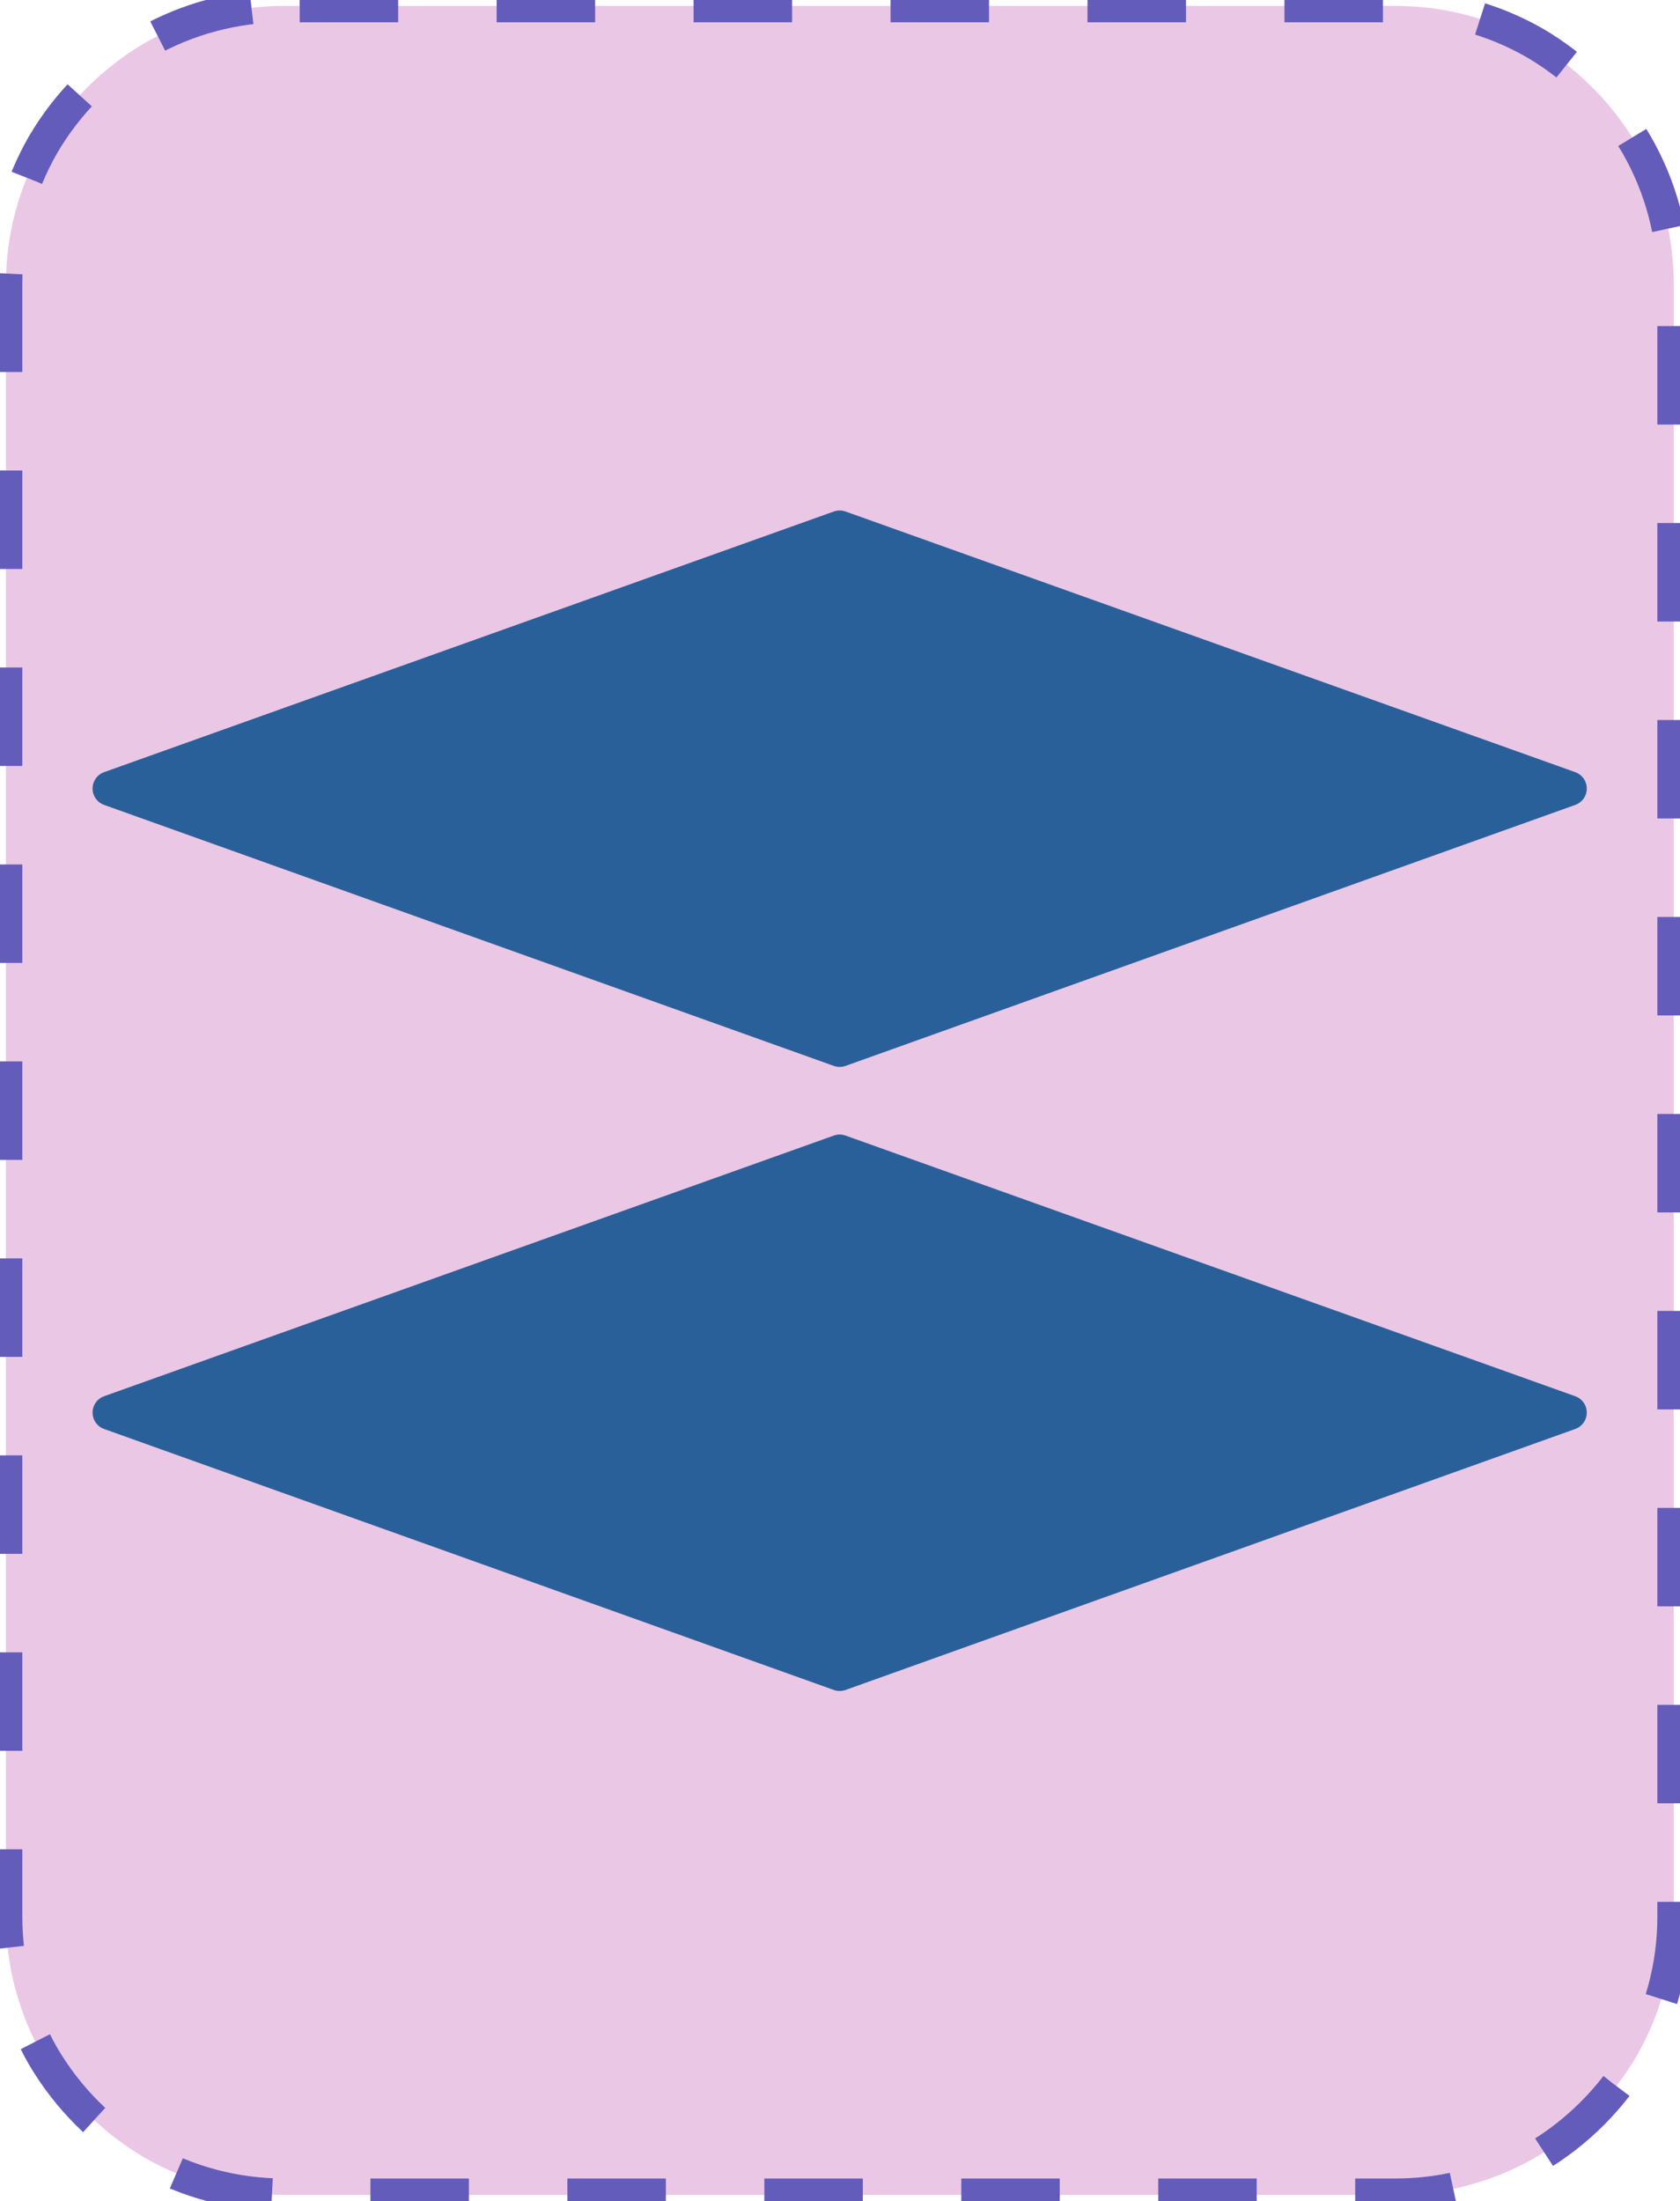<?xml version="1.0" encoding="UTF-8"?>
<!DOCTYPE svg PUBLIC "-//W3C//DTD SVG 1.1//EN" "http://www.w3.org/Graphics/SVG/1.1/DTD/svg11.dtd">
<svg version="1.2" width="51.18mm" height="67.05mm" viewBox="33931 27051 5118 6705" preserveAspectRatio="xMidYMid" fill-rule="evenodd" stroke-width="28.222" stroke-linejoin="round" xmlns="http://www.w3.org/2000/svg" xmlns:ooo="http://xml.openoffice.org/svg/export" xmlns:xlink="http://www.w3.org/1999/xlink" xmlns:presentation="http://sun.com/xmlns/staroffice/presentation" xmlns:smil="http://www.w3.org/2001/SMIL20/" xmlns:anim="urn:oasis:names:tc:opendocument:xmlns:animation:1.0" xmlns:svg="urn:oasis:names:tc:opendocument:xmlns:svg-compatible:1.0" xml:space="preserve">
 <defs class="EmbeddedBulletChars">
  <g id="bullet-char-template-57356" transform="scale(0,-0)">
   <path d="M 580,1141 L 1163,571 580,0 -4,571 580,1141 Z"/>
  </g>
  <g id="bullet-char-template-57354" transform="scale(0,-0)">
   <path d="M 8,1128 L 1137,1128 1137,0 8,0 8,1128 Z"/>
  </g>
  <g id="bullet-char-template-10146" transform="scale(0,-0)">
   <path d="M 174,0 L 602,739 174,1481 1456,739 174,0 Z M 1358,739 L 309,1346 659,739 1358,739 Z"/>
  </g>
  <g id="bullet-char-template-10132" transform="scale(0,-0)">
   <path d="M 2015,739 L 1276,0 717,0 1260,543 174,543 174,936 1260,936 717,1481 1274,1481 2015,739 Z"/>
  </g>
  <g id="bullet-char-template-10007" transform="scale(0,-0)">
   <path d="M 0,-2 C -7,14 -16,27 -25,37 L 356,567 C 262,823 215,952 215,954 215,979 228,992 255,992 264,992 276,990 289,987 310,991 331,999 354,1012 L 381,999 492,748 772,1049 836,1024 860,1049 C 881,1039 901,1025 922,1006 886,937 835,863 770,784 769,783 710,716 594,584 L 774,223 C 774,196 753,168 711,139 L 727,119 C 717,90 699,76 672,76 641,76 570,178 457,381 L 164,-76 C 142,-110 111,-127 72,-127 30,-127 9,-110 8,-76 1,-67 -2,-52 -2,-32 -2,-23 -1,-13 0,-2 Z"/>
  </g>
  <g id="bullet-char-template-10004" transform="scale(0,-0)">
   <path d="M 285,-33 C 182,-33 111,30 74,156 52,228 41,333 41,471 41,549 55,616 82,672 116,743 169,778 240,778 293,778 328,747 346,684 L 369,508 C 377,444 397,411 428,410 L 1163,1116 C 1174,1127 1196,1133 1229,1133 1271,1133 1292,1118 1292,1087 L 1292,965 C 1292,929 1282,901 1262,881 L 442,47 C 390,-6 338,-33 285,-33 Z"/>
  </g>
  <g id="bullet-char-template-9679" transform="scale(0,-0)">
   <path d="M 813,0 C 632,0 489,54 383,161 276,268 223,411 223,592 223,773 276,916 383,1023 489,1130 632,1184 813,1184 992,1184 1136,1130 1245,1023 1353,916 1407,772 1407,592 1407,412 1353,268 1245,161 1136,54 992,0 813,0 Z"/>
  </g>
  <g id="bullet-char-template-8226" transform="scale(0,-0)">
   <path d="M 346,457 C 273,457 209,483 155,535 101,586 74,649 74,723 74,796 101,859 155,911 209,963 273,989 346,989 419,989 480,963 531,910 582,859 608,796 608,723 608,648 583,586 532,535 482,483 420,457 346,457 Z"/>
  </g>
  <g id="bullet-char-template-8211" transform="scale(0,-0)">
   <path d="M -4,459 L 1135,459 1135,606 -4,606 -4,459 Z"/>
  </g>
  <g id="bullet-char-template-61548" transform="scale(0,-0)">
   <path d="M 173,740 C 173,903 231,1043 346,1159 462,1274 601,1332 765,1332 928,1332 1067,1274 1183,1159 1299,1043 1357,903 1357,740 1357,577 1299,437 1183,322 1067,206 928,148 765,148 601,148 462,206 346,322 231,437 173,577 173,740 Z"/>
  </g>
 </defs>
 <g class="Page">
  <g class="com.sun.star.drawing.CustomShape">
   <g id="id3">
    <rect class="BoundingBox" stroke="none" fill="none" x="33931" y="27051" width="5118" height="6705"/>
    <path fill="rgb(235, 199, 230)" stroke="none" d="M 34795,27069 L 34796,27069 C 34647,27069 34501,27108 34372,27182 34244,27257 34137,27364 34062,27492 33988,27621 33949,27767 33949,27916 L 33949,32890 33949,32890 C 33949,33039 33988,33185 34062,33314 34137,33442 34244,33549 34372,33624 34501,33698 34647,33737 34796,33737 L 38183,33737 38183,33737 C 38332,33737 38478,33698 38607,33624 38735,33549 38842,33442 38917,33314 38991,33185 39030,33039 39030,32890 L 39030,27915 39030,27916 39030,27916 C 39030,27767 38991,27621 38917,27492 38842,27364 38735,27257 38607,27182 38478,27108 38332,27069 38183,27069 L 34795,27069 Z"/>
    <path fill="none" stroke="rgb(100, 92, 187)" stroke-width="100" stroke-linejoin="round" stroke-dasharray="300" stroke-dashoffset="500" d="M 34795,27069 L 34796,27069 C 34647,27069 34501,27108 34372,27182 34244,27257 34137,27364 34062,27492 33988,27621 33949,27767 33949,27916 L 33949,32890 33949,32890 C 33949,33039 33988,33185 34062,33314 34137,33442 34244,33549 34372,33624 34501,33698 34647,33737 34796,33737 L 38183,33737 38183,33737 C 38332,33737 38478,33698 38607,33624 38735,33549 38842,33442 38917,33314 38991,33185 39030,33039 39030,32890 L 39030,27915 39030,27916 39030,27916 C 39030,27767 38991,27621 38917,27492 38842,27364 38735,27257 38607,27182 38478,27108 38332,27069 38183,27069 L 34795,27069 Z">
    <animate attributeName="stroke-dashoffset" from="500" to="0" dur="0.2s" repeatCount="indefinite"/>
    </path>
   </g>
  </g>
  <g class="com.sun.star.drawing.CustomShape">
   <g id="id4">
    <rect class="BoundingBox" stroke="none" fill="none" x="34212" y="28606" width="4554" height="1696"/>
    <path fill="rgb(42,96,153)" stroke="none" d="M 36489,28659 L 38712,29453 36489,30248 34266,29453 36489,28659 36489,28659 Z"/>
    <path fill="none" stroke="rgb(42,96,153)" stroke-width="106" stroke-linejoin="round" d="M 36489,28659 L 38712,29453 36489,30248 34266,29453 36489,28659 36489,28659 Z"/>
   </g>
  </g>
  <g class="com.sun.star.drawing.CustomShape">
   <g id="id5">
    <rect class="BoundingBox" stroke="none" fill="none" x="34212" y="30507" width="4554" height="1696"/>
    <path fill="rgb(42,96,153)" stroke="none" d="M 36489,30560 L 38712,31354 36489,32149 34266,31354 36489,30560 36489,30560 Z"/>
    <path fill="none" stroke="rgb(42,96,153)" stroke-width="106" stroke-linejoin="round" d="M 36489,30560 L 38712,31354 36489,32149 34266,31354 36489,30560 36489,30560 Z"/>
   </g>
  </g>
 </g>
</svg>